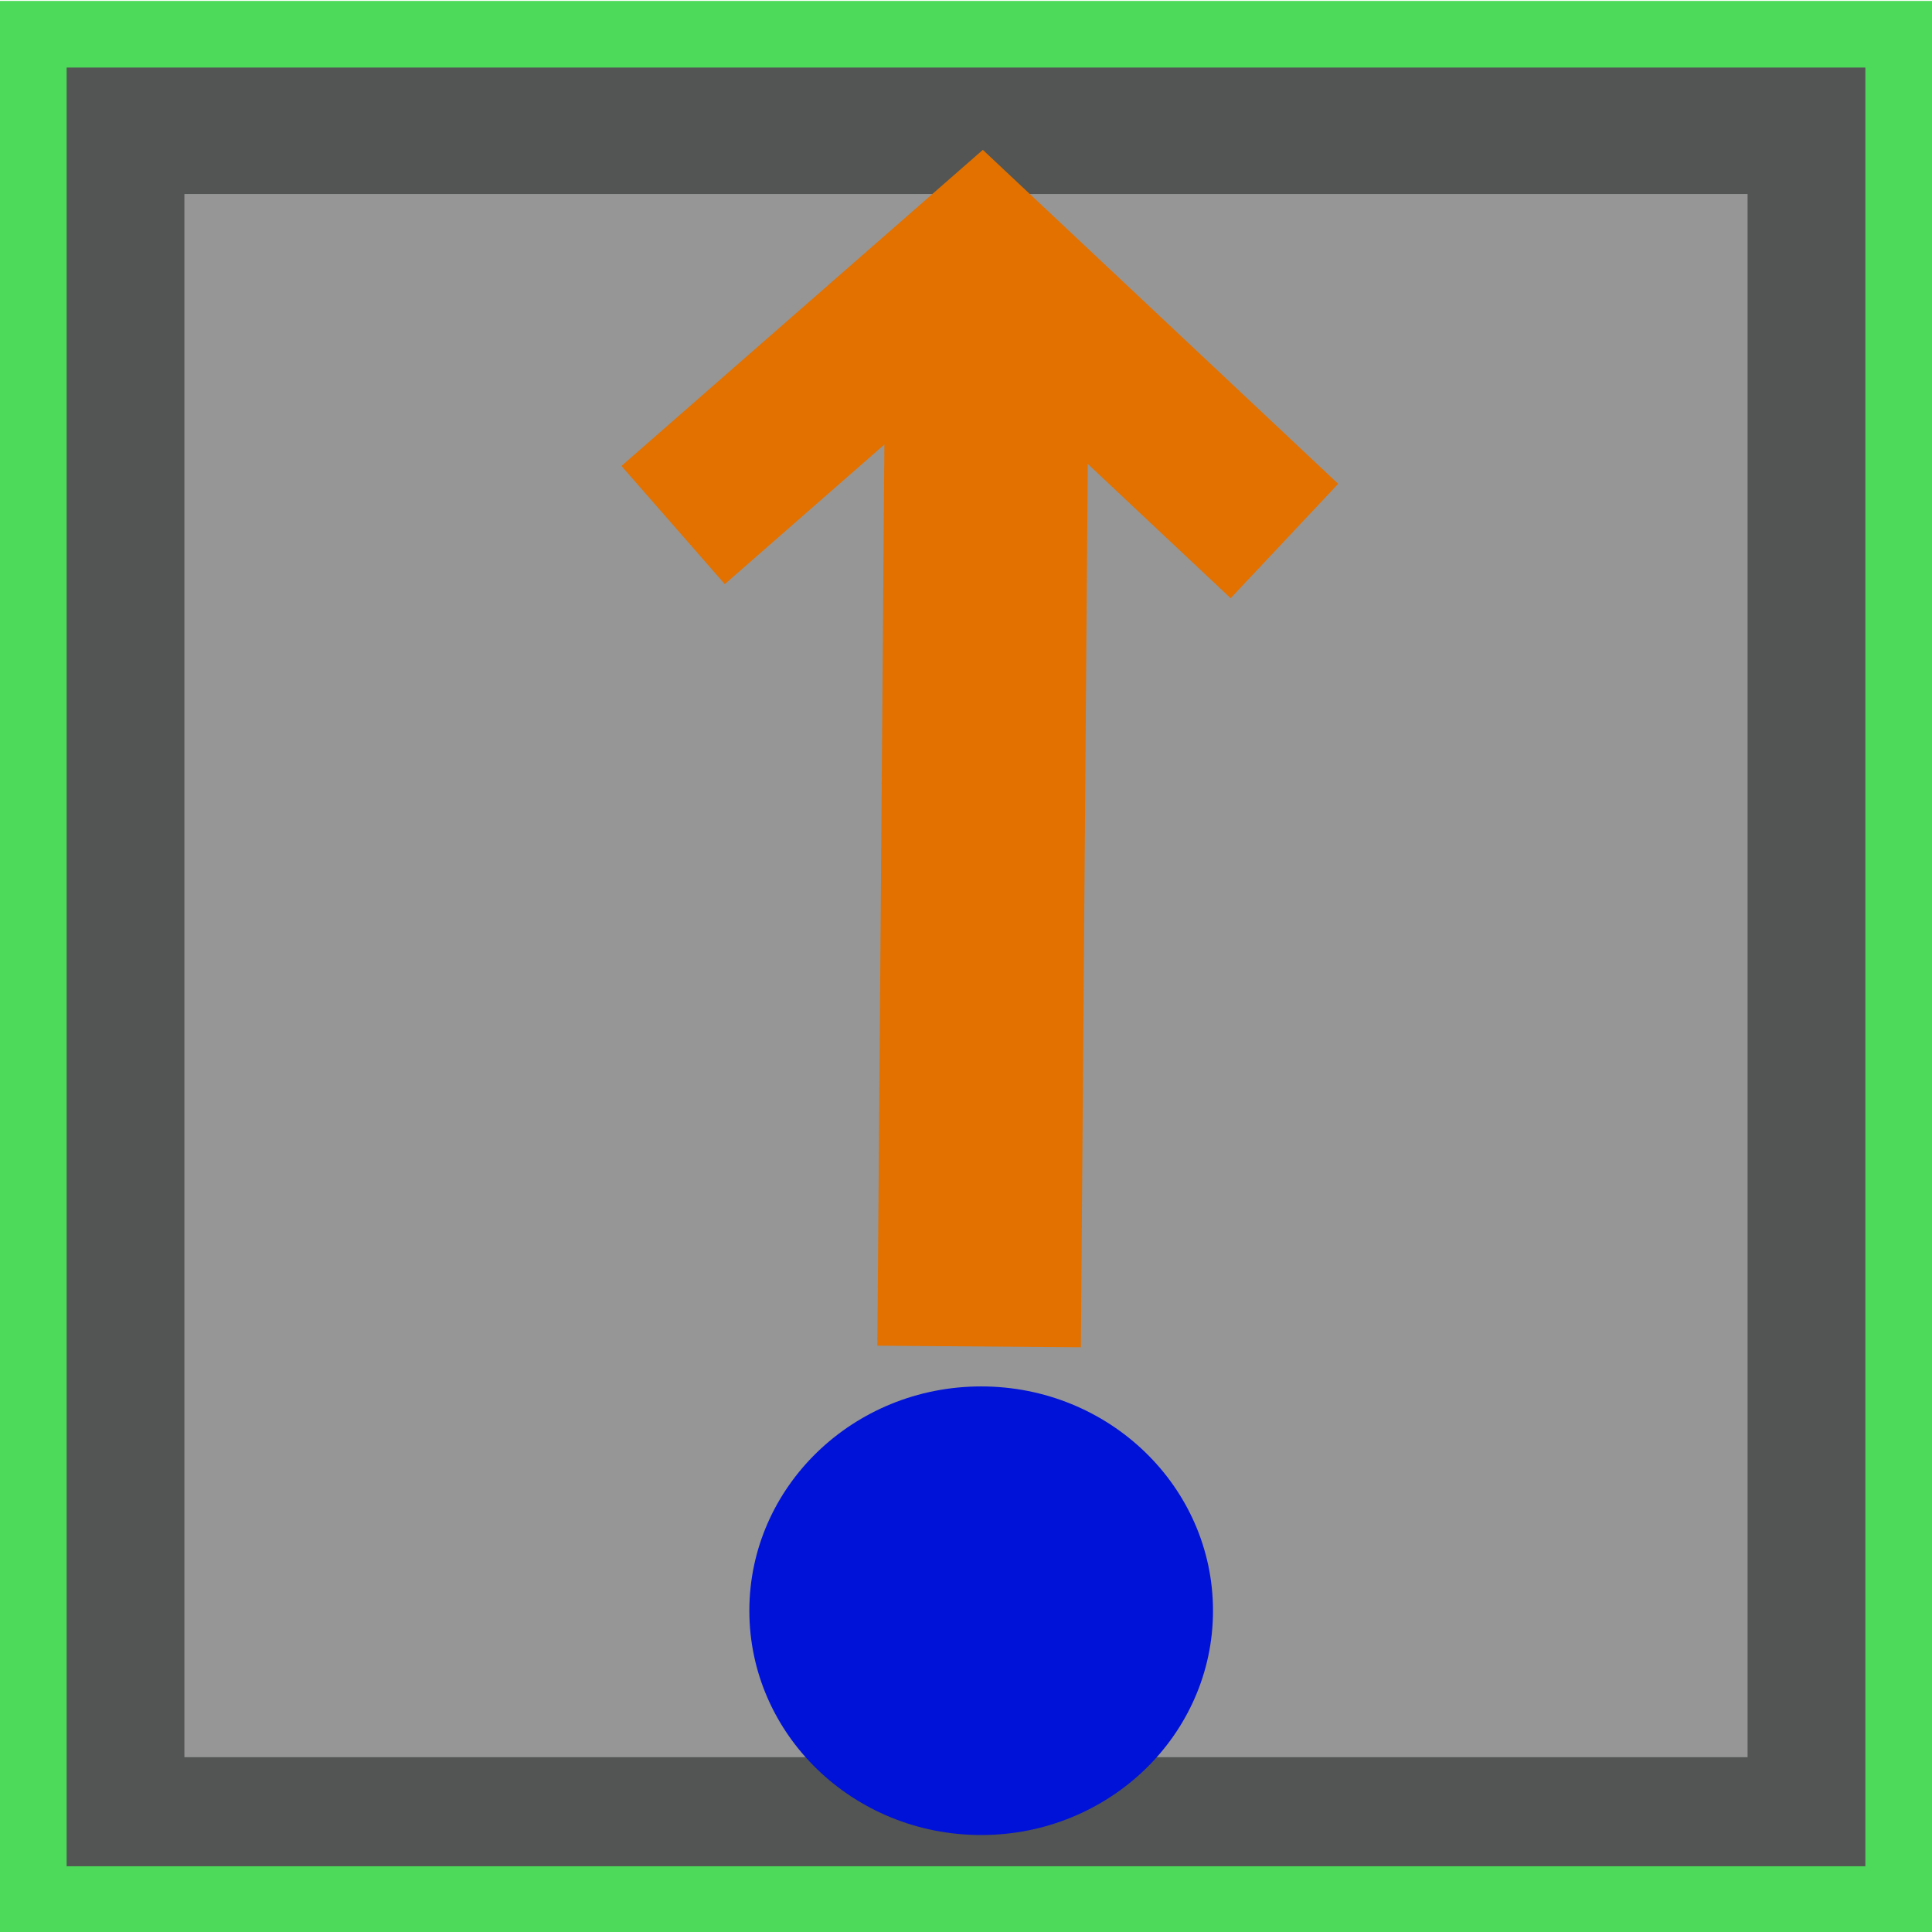 <?xml version="1.0" encoding="UTF-8"?>
<!-- Created with Inkscape (http://www.inkscape.org/)
/**
 * GM::Creator
 * Copyright (C) Simon Raichl 2018
 * MIT License
 */
-->
<svg width="32" height="32" version="1.1" viewBox="0 0 8.467 8.467" xmlns="http://www.w3.org/2000/svg" xmlns:cc="http://creativecommons.org/ns#" xmlns:dc="http://purl.org/dc/elements/1.1/" xmlns:rdf="http://www.w3.org/1999/02/22-rdf-syntax-ns#">
 <defs>
  <clipPath id="clipPath1408">
   <rect x=".153" y="288.69" width="8.16" height="8.16" fill="#969696" stroke="#fffaff" stroke-linecap="round" stroke-width=".529" style="paint-order:stroke fill markers"/>
  </clipPath>
 </defs>
 <rect transform="matrix(1.002 0 0 1.002 -.008 -289.08)" x=".153" y="288.69" width="8.16" height="8.16" ry="0" clip-path="url(#clipPath1408)" fill="#969696" stroke="#525553" stroke-linecap="round" stroke-width="1.323" style="paint-order:stroke fill markers"/>
 <rect x=".146" y=".15" width="8.175" height="8.175" fill="none" stroke="#4dda5a" stroke-linecap="round" stroke-width=".292" style="paint-order:stroke fill markers"/>
 <path d="m4.291 5.901 0.037-4.758" fill="#001200" stroke="#e27100" stroke-width=".892"/>
 <path d="m2.95 2.301 1.349-1.18 1.33 1.25" fill="none" stroke="#e27100" stroke-width=".688"/>
 <ellipse cx="4.3" cy="7.059" rx="1.016" ry=".983" fill="#0012d7" style="paint-order:stroke fill markers"/>
</svg>
